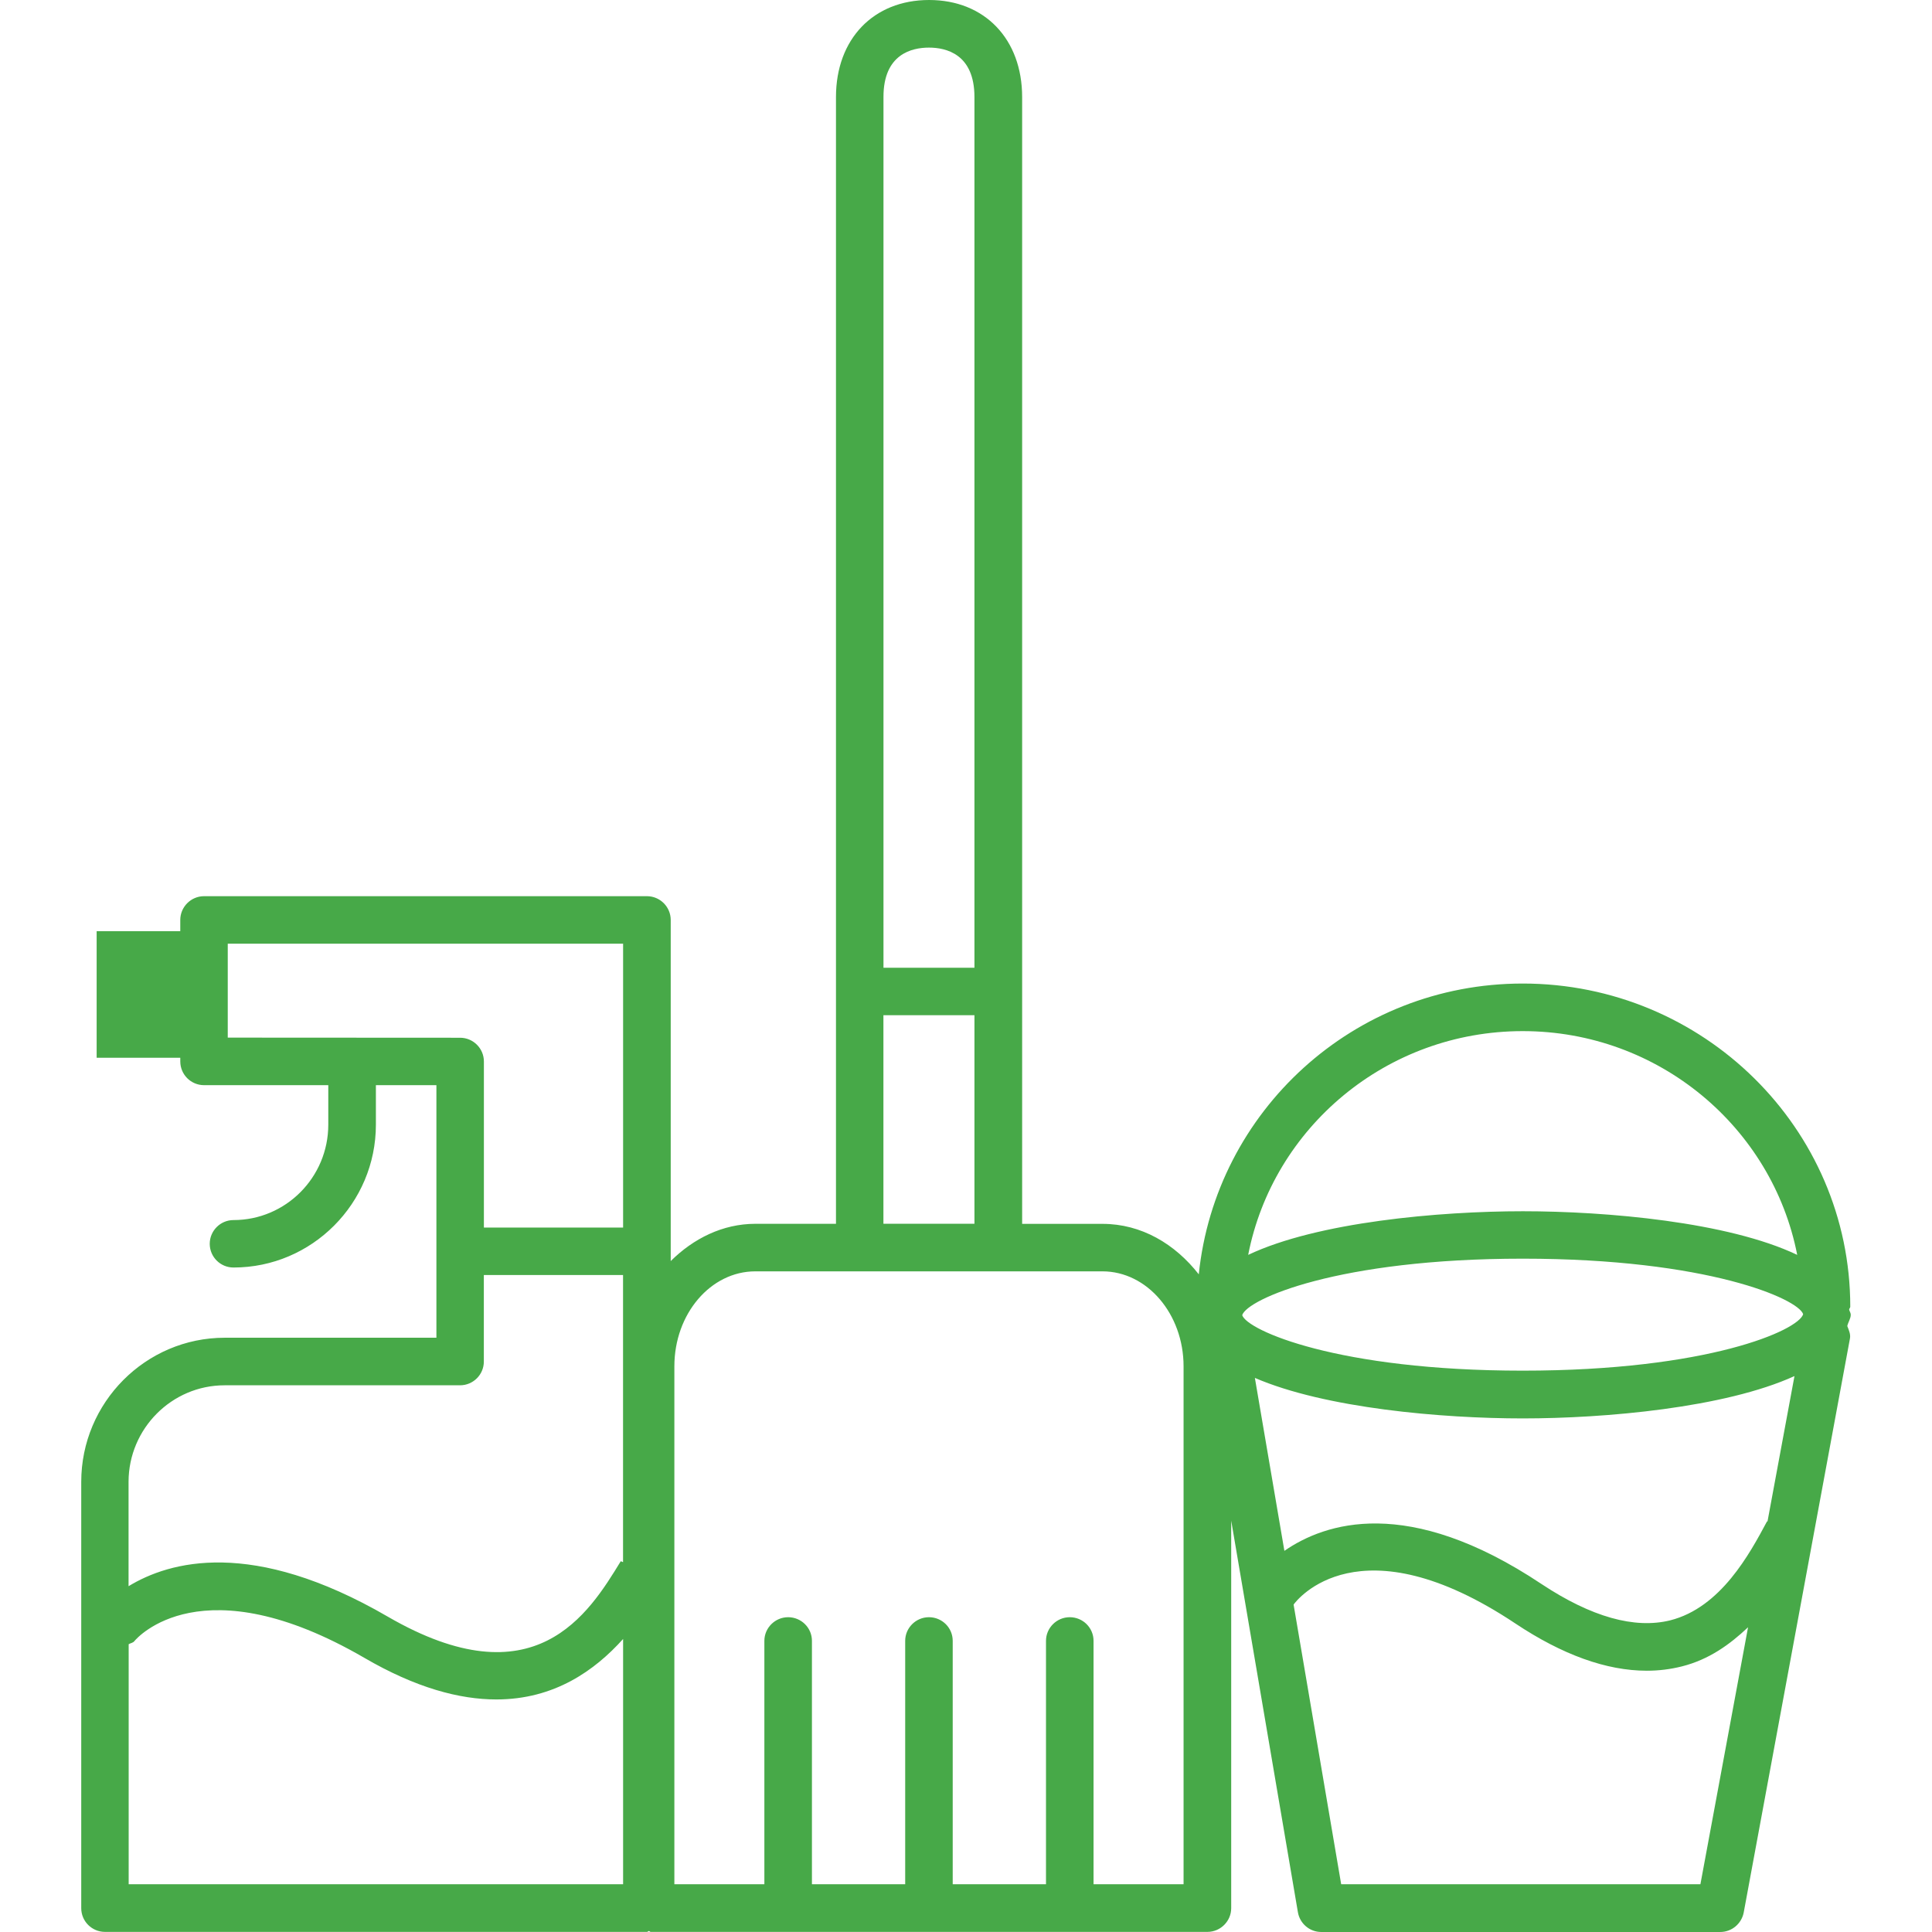 <!DOCTYPE svg PUBLIC "-//W3C//DTD SVG 1.1//EN" "http://www.w3.org/Graphics/SVG/1.1/DTD/svg11.dtd">
<!-- Uploaded to: SVG Repo, www.svgrepo.com, Transformed by: SVG Repo Mixer Tools -->
<svg fill="#47a948" version="1.1" id="Capa_1" xmlns="http://www.w3.org/2000/svg" xmlns:xlink="http://www.w3.org/1999/xlink" width="800px" height="800px" viewBox="0 0 257.121 257.121" xml:space="preserve">
<g id="SVGRepo_bgCarrier" stroke-width="0"/>
<g id="SVGRepo_tracerCarrier" stroke-linecap="round" stroke-linejoin="round"/>
<g id="SVGRepo_iconCarrier"> <g> <path d="M246.309,174.969c0-0.261-0.185-0.47-0.217-0.697c0.017-0.137,0.152-0.213,0.152-0.369 c0-23.712-19.548-43.008-43.589-43.008c-22.525,0-40.879,17.02-43.115,38.7c-3.15-4.04-7.639-6.717-12.804-6.717h-10.704V12.914 C136.032,5.206,131.051,0,123.646,0c-7.402,0-12.389,5.198-12.389,12.914V162.87h-10.722c-4.358,0-8.253,1.964-11.272,4.961v-45.4 c0-1.739-1.423-3.162-3.166-3.162H27.156c-1.745,0-3.164,1.431-3.164,3.162v1.495H12.862v16.843h11.131v0.493 c0,1.747,1.418,3.158,3.164,3.158h16.533v5.258c0,7.013-5.663,12.695-12.615,12.695c-1.745,0-3.162,1.427-3.162,3.158 c0,1.747,1.417,3.157,3.162,3.157c10.441,0,18.951-8.539,18.951-19.011v-5.258h8.053v33.614H29.912 c-10.538,0-19.1,8.628-19.1,19.176v56.745c0,1.747,1.421,3.153,3.162,3.153h72.129c0.103,0,0.156-0.1,0.252-0.116 c0.096,0.017,0.148,0.116,0.241,0.116h74.094c1.747,0,3.165-1.435,3.165-3.153v-51.58l8.877,52.117 c0.261,1.519,1.57,2.629,3.105,2.629h53.11c1.519,0,2.821-1.095,3.114-2.581l14.138-76.39c0.116-0.589-0.152-1.143-0.353-1.671 C245.956,175.958,246.309,175.497,246.309,174.969z M123.629,6.336c2.262,0,6.055,0.84,6.055,6.578v115.881h-12.106V12.914 C117.57,7.176,121.369,6.336,123.629,6.336z M117.57,135.11h12.115v27.752H117.57V135.11z M30.311,138.092v-12.501h52.615v37.78 H64.399v-22.105c0-1.739-1.423-3.157-3.166-3.157L30.311,138.092L30.311,138.092z M29.896,184.362h31.33 c1.743,0,3.166-1.419,3.166-3.154v-11.521h18.526v38.211l-0.301-0.124c-4.276,6.993-11.461,18.706-31.018,7.373 c-18.077-10.499-29.066-7.35-34.49-4.047v-13.906C17.124,190.133,22.854,184.362,29.896,184.362z M17.124,250.765v-31.943 c0.25-0.16,0.579-0.16,0.781-0.437c0.356-0.429,8.958-10.283,30.541,2.225c6.907,4.031,12.726,5.562,17.617,5.562 c7.732,0,13.116-3.879,16.863-8.047v32.641H17.124z M157.516,250.765h-11.981v-32.396c0-1.739-1.419-3.142-3.166-3.142 c-1.743,0-3.162,1.422-3.162,3.142v32.396h-12.415v-32.396c0-1.739-1.417-3.142-3.162-3.142c-1.744,0-3.162,1.422-3.162,3.142 v32.396h-12.411v-32.396c0-1.739-1.423-3.142-3.168-3.142c-1.739,0-3.162,1.422-3.162,3.142v32.396H89.749v-68.928 c0-6.984,4.825-12.639,10.778-12.639h10.714h24.78h10.699c5.951,0,10.796,5.686,10.796,12.639V250.765L157.516,250.765z M235.228,202.491l-0.06-0.023c-2.3,4.296-6.147,11.477-12.904,13.18c-4.721,1.158-10.471-0.437-17.111-4.837 c-17.829-11.886-28.846-8.127-34.22-4.416l-3.927-23.015c9.353,4.04,24.901,5.391,35.649,5.391c10.961,0,26.895-1.411,36.163-5.635 L235.228,202.491z M239.973,174.9c-0.625,2.14-12.647,7.514-37.317,7.514c-24.665,0-36.691-5.374-37.337-7.386 c0.661-2.12,12.712-7.518,37.337-7.518C227.293,167.511,239.332,172.877,239.973,174.9z M202.655,137.227 c18.138,0,33.226,12.852,36.528,29.779c-9.205-4.389-25.399-5.807-36.512-5.807c-11.133,0-27.347,1.442-36.556,5.807 C169.422,150.062,184.514,137.227,202.655,137.227z M226.3,250.765h-47.809l-6.332-37.217c0.413-0.602,8.716-11.333,29.499,2.505 c6.271,4.18,12.142,6.296,17.504,6.296c1.599,0,3.15-0.192,4.681-0.577c3.606-0.91,6.38-2.922,8.797-5.206L226.3,250.765z"/> </g> </g>
</svg>
